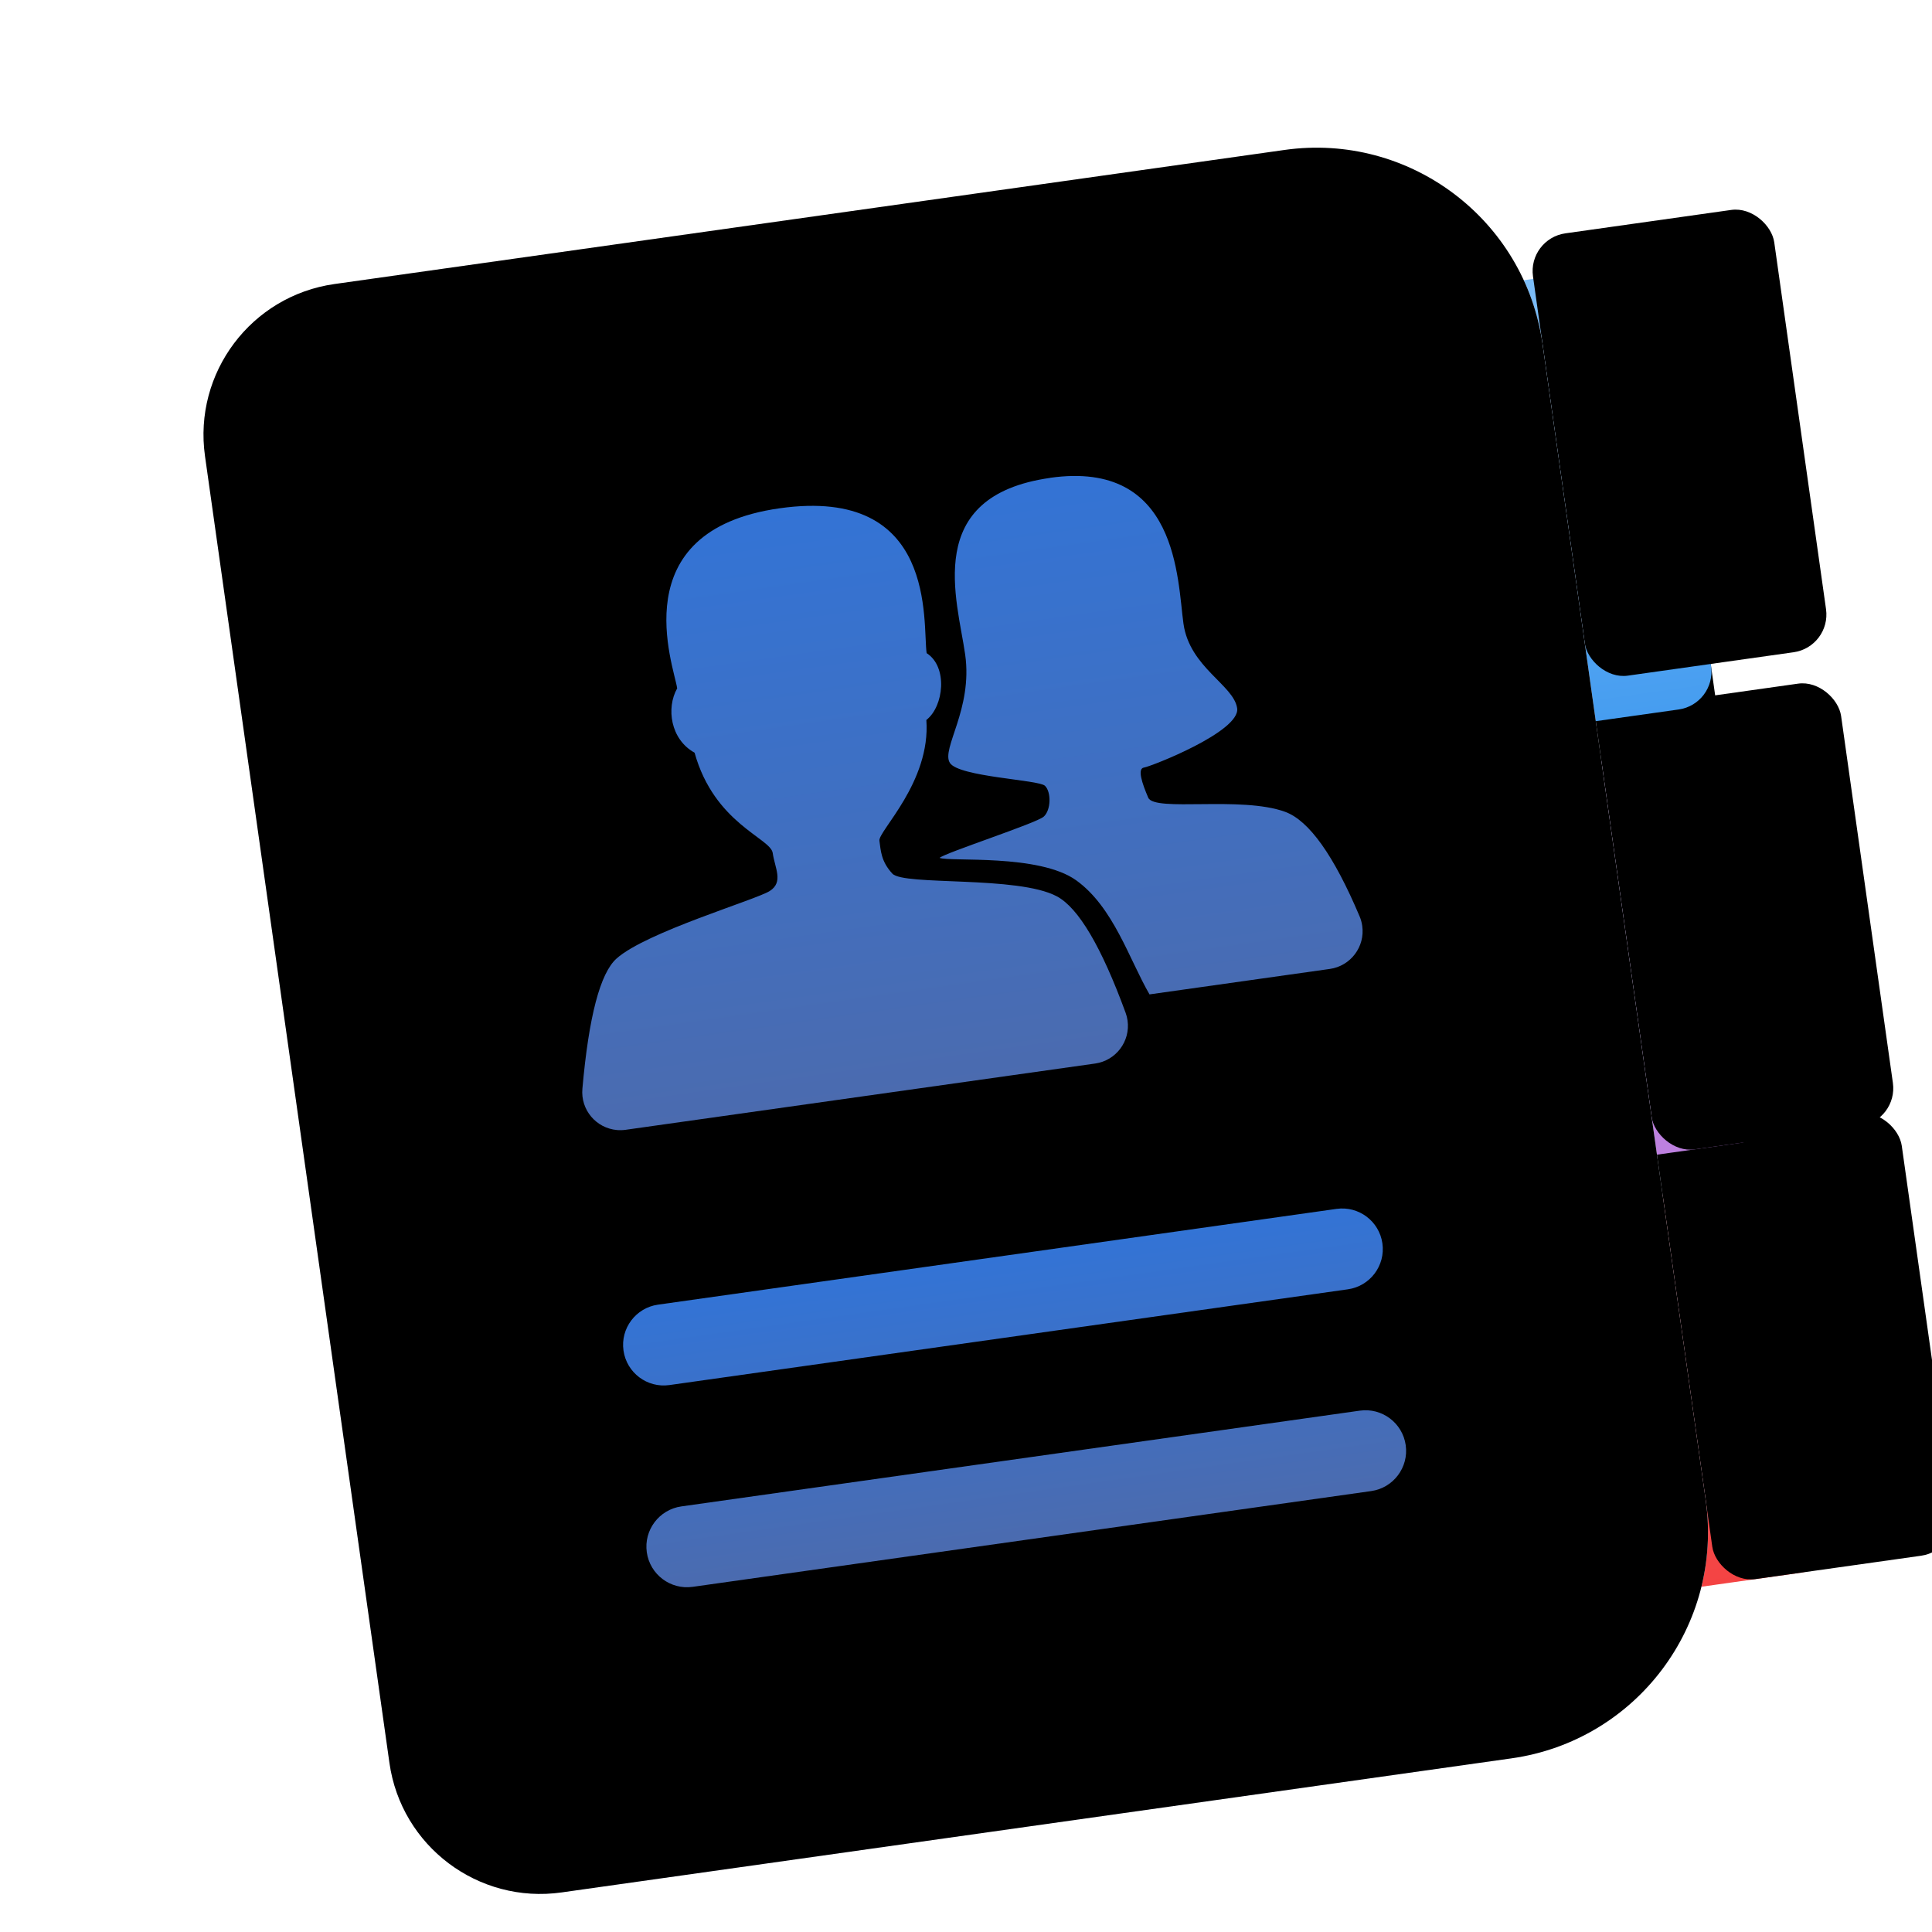 <?xml version="1.0" encoding="UTF-8" standalone="no"?>
<svg
   xmlns:dc="http://purl.org/dc/elements/1.1/"
   xmlns:cc="http://creativecommons.org/ns#"
   xmlns:rdf="http://www.w3.org/1999/02/22-rdf-syntax-ns#"
   xmlns:svg="http://www.w3.org/2000/svg"
   xmlns="http://www.w3.org/2000/svg"
   xmlns:xlink="http://www.w3.org/1999/xlink"
   xmlns:sodipodi="http://sodipodi.sourceforge.net/DTD/sodipodi-0.dtd"
   xmlns:inkscape="http://www.inkscape.org/namespaces/inkscape"
   width="32"
   height="32"
   viewBox="0 0 32 32"
   version="1.1"
   id="svg187"
   sodipodi:docname="deepin-contacts(副本).svg"
   inkscape:version="1.0.1 (3bc2e813f5, 2020-09-07)">
  <sodipodi:namedview
     pagecolor="#ffffff"
     bordercolor="#666666"
     borderopacity="1"
     objecttolerance="10"
     gridtolerance="10"
     guidetolerance="10"
     inkscape:pageopacity="0"
     inkscape:pageshadow="2"
     inkscape:window-width="1920"
     inkscape:window-height="940"
     id="namedview189"
     showgrid="false"
     inkscape:zoom="15.9375"
     inkscape:cx="24.094118"
     inkscape:cy="13.960784"
     inkscape:window-x="0"
     inkscape:window-y="0"
     inkscape:window-maximized="1"
     inkscape:current-layer="svg187" />
  <defs
     id="defs157">
    <filter
       id="deepin-contacts-a"
       width="1.389"
       height="1.325"
       x="-0.181"
       y="-0.162"
       filterUnits="objectBoundingBox">
      <feOffset
         dy="1"
         in="SourceAlpha"
         result="shadowOffsetOuter1"
         id="feOffset2" />
      <feGaussianBlur
         in="shadowOffsetOuter1"
         result="shadowBlurOuter1"
         stdDeviation="1"
         id="feGaussianBlur4" />
      <feComposite
         in="shadowBlurOuter1"
         in2="SourceAlpha"
         operator="out"
         result="shadowBlurOuter1"
         id="feComposite6" />
      <feColorMatrix
         in="shadowBlurOuter1"
         result="shadowMatrixOuter1"
         values="0 0 0 0 0   0 0 0 0 0   0 0 0 0 0  0 0 0 0.2 0"
         id="feColorMatrix8" />
      <feMerge
         id="feMerge14">
        <feMergeNode
           in="shadowMatrixOuter1"
           id="feMergeNode10" />
        <feMergeNode
           in="SourceGraphic"
           id="feMergeNode12" />
      </feMerge>
    </filter>
    <linearGradient
       id="deepin-contacts-b"
       x1="44.682"
       x2="44.682"
       y1="18.81"
       y2="26.934"
       gradientTransform="scale(0.739,1.354)"
       gradientUnits="userSpaceOnUse">
      <stop
         offset="0%"
         stop-color="#F66D6D"
         id="stop17" />
      <stop
         offset="100%"
         stop-color="#F44343"
         id="stop19" />
    </linearGradient>
    <rect
       id="deepin-contacts-c"
       width="6"
       height="11"
       x="30"
       y="25.469"
       rx="0.938" />
    <filter
       id="deepin-contacts-d"
       width="1.667"
       height="1.364"
       x="-0.333"
       y="-0.182"
       filterUnits="objectBoundingBox">
      <feGaussianBlur
         in="SourceAlpha"
         result="shadowBlurInner1"
         stdDeviation=".5"
         id="feGaussianBlur23" />
      <feOffset
         dx="3"
         dy="1"
         in="shadowBlurInner1"
         result="shadowOffsetInner1"
         id="feOffset25" />
      <feComposite
         in="shadowOffsetInner1"
         in2="SourceAlpha"
         k2="-1"
         k3="1"
         operator="arithmetic"
         result="shadowInnerInner1"
         id="feComposite27"
         k1="0"
         k4="0" />
      <feColorMatrix
         in="shadowInnerInner1"
         result="shadowMatrixInner1"
         values="0 0 0 0 0   0 0 0 0 0   0 0 0 0 0  0 0 0 0.13 0"
         id="feColorMatrix29" />
      <feOffset
         dy="-1"
         in="SourceAlpha"
         result="shadowOffsetInner2"
         id="feOffset31" />
      <feComposite
         in="shadowOffsetInner2"
         in2="SourceAlpha"
         k2="-1"
         k3="1"
         operator="arithmetic"
         result="shadowInnerInner2"
         id="feComposite33"
         k1="0"
         k4="0" />
      <feColorMatrix
         in="shadowInnerInner2"
         result="shadowMatrixInner2"
         values="0 0 0 0 0   0 0 0 0 0   0 0 0 0 0  0 0 0 0.1 0"
         id="feColorMatrix35" />
      <feMerge
         id="feMerge41">
        <feMergeNode
           in="shadowMatrixInner1"
           id="feMergeNode37" />
        <feMergeNode
           in="shadowMatrixInner2"
           id="feMergeNode39" />
      </feMerge>
    </filter>
    <linearGradient
       id="deepin-contacts-g"
       x1="44.682"
       x2="44.682"
       y1="11.54"
       y2="18.961"
       gradientTransform="scale(0.739,1.354)"
       gradientUnits="userSpaceOnUse">
      <stop
         offset="0%"
         stop-color="#C896E5"
         id="stop44" />
      <stop
         offset="100%"
         stop-color="#BD80DF"
         id="stop46" />
    </linearGradient>
    <rect
       id="deepin-contacts-f"
       width="6"
       height="11"
       x="30"
       y="14.781"
       rx="0.938" />
    <filter
       id="deepin-contacts-e"
       width="1.667"
       height="1.364"
       x="-0.333"
       y="-0.091"
       filterUnits="objectBoundingBox">
      <feOffset
         dy="1"
         in="SourceAlpha"
         result="shadowOffsetOuter1"
         id="feOffset50" />
      <feGaussianBlur
         in="shadowOffsetOuter1"
         result="shadowBlurOuter1"
         stdDeviation=".5"
         id="feGaussianBlur52" />
      <feColorMatrix
         in="shadowBlurOuter1"
         values="0 0 0 0 0   0 0 0 0 0   0 0 0 0 0  0 0 0 0.3 0"
         id="feColorMatrix54" />
    </filter>
    <filter
       id="deepin-contacts-h"
       width="2"
       height="1.545"
       x="-0.5"
       y="-0.182"
       filterUnits="objectBoundingBox">
      <feGaussianBlur
         in="SourceAlpha"
         result="shadowBlurInner1"
         stdDeviation=".5"
         id="feGaussianBlur57" />
      <feOffset
         dx="3"
         dy="1"
         in="shadowBlurInner1"
         result="shadowOffsetInner1"
         id="feOffset59" />
      <feComposite
         in="shadowOffsetInner1"
         in2="SourceAlpha"
         k2="-1"
         k3="1"
         operator="arithmetic"
         result="shadowInnerInner1"
         id="feComposite61"
         k1="0"
         k4="0" />
      <feColorMatrix
         in="shadowInnerInner1"
         result="shadowMatrixInner1"
         values="0 0 0 0 0   0 0 0 0 0   0 0 0 0 0  0 0 0 0.13 0"
         id="feColorMatrix63" />
      <feOffset
         dy="-1"
         in="SourceAlpha"
         result="shadowOffsetInner2"
         id="feOffset65" />
      <feComposite
         in="shadowOffsetInner2"
         in2="SourceAlpha"
         k2="-1"
         k3="1"
         operator="arithmetic"
         result="shadowInnerInner2"
         id="feComposite67"
         k1="0"
         k4="0" />
      <feColorMatrix
         in="shadowInnerInner2"
         result="shadowMatrixInner2"
         values="0 0 0 0 0   0 0 0 0 0   0 0 0 0 0  0 0 0 0.1 0"
         id="feColorMatrix69" />
      <feMerge
         id="feMerge75">
        <feMergeNode
           in="shadowMatrixInner1"
           id="feMergeNode71" />
        <feMergeNode
           in="shadowMatrixInner2"
           id="feMergeNode73" />
      </feMerge>
    </filter>
    <linearGradient
       id="deepin-contacts-k"
       x1="44.682"
       x2="44.682"
       y1="2.954"
       y2="11.078"
       gradientTransform="scale(0.739,1.354)"
       gradientUnits="userSpaceOnUse">
      <stop
         offset="0%"
         stop-color="#7CBDF8"
         id="stop78" />
      <stop
         offset="100%"
         stop-color="#469DF0"
         id="stop80" />
    </linearGradient>
    <rect
       id="deepin-contacts-j"
       width="6"
       height="11"
       x="30"
       y="4"
       rx="0.938" />
    <filter
       id="deepin-contacts-i"
       width="1.667"
       height="1.364"
       x="-0.333"
       y="-0.091"
       filterUnits="objectBoundingBox">
      <feOffset
         dy="1"
         in="SourceAlpha"
         result="shadowOffsetOuter1"
         id="feOffset84" />
      <feGaussianBlur
         in="shadowOffsetOuter1"
         result="shadowBlurOuter1"
         stdDeviation=".5"
         id="feGaussianBlur86" />
      <feColorMatrix
         in="shadowBlurOuter1"
         values="0 0 0 0 0   0 0 0 0 0   0 0 0 0 0  0 0 0 0.3 0"
         id="feColorMatrix88" />
    </filter>
    <filter
       id="deepin-contacts-l"
       width="2"
       height="1.545"
       x="-0.5"
       y="-0.182"
       filterUnits="objectBoundingBox">
      <feGaussianBlur
         in="SourceAlpha"
         result="shadowBlurInner1"
         stdDeviation=".5"
         id="feGaussianBlur91" />
      <feOffset
         dx="3"
         in="shadowBlurInner1"
         result="shadowOffsetInner1"
         id="feOffset93" />
      <feComposite
         in="shadowOffsetInner1"
         in2="SourceAlpha"
         k2="-1"
         k3="1"
         operator="arithmetic"
         result="shadowInnerInner1"
         id="feComposite95"
         k1="0"
         k4="0" />
      <feColorMatrix
         in="shadowInnerInner1"
         result="shadowMatrixInner1"
         values="0 0 0 0 0   0 0 0 0 0   0 0 0 0 0  0 0 0 0.13 0"
         id="feColorMatrix97" />
      <feOffset
         dy="-1"
         in="SourceAlpha"
         result="shadowOffsetInner2"
         id="feOffset99" />
      <feComposite
         in="shadowOffsetInner2"
         in2="SourceAlpha"
         k2="-1"
         k3="1"
         operator="arithmetic"
         result="shadowInnerInner2"
         id="feComposite101"
         k1="0"
         k4="0" />
      <feColorMatrix
         in="shadowInnerInner2"
         result="shadowMatrixInner2"
         values="0 0 0 0 0   0 0 0 0 0   0 0 0 0 0  0 0 0 0.1 0"
         id="feColorMatrix103" />
      <feMerge
         id="feMerge109">
        <feMergeNode
           in="shadowMatrixInner1"
           id="feMergeNode105" />
        <feMergeNode
           in="shadowMatrixInner2"
           id="feMergeNode107" />
      </feMerge>
    </filter>
    <radialGradient
       id="deepin-contacts-m"
       cx="20.144"
       cy="0"
       r="37.487"
       fx="20.144"
       fy="0"
       gradientTransform="scale(0.908,1.101)"
       gradientUnits="userSpaceOnUse">
      <stop
         offset="0%"
         stop-color="#FAFAFA"
         id="stop112" />
      <stop
         offset="100%"
         stop-color="#DAE2FB"
         id="stop114" />
    </radialGradient>
    <path
       id="deepin-contacts-n"
       d="M 3.75,0 H 27.375 C 30.482,0 33,2.518 33,5.625 v 28.75 C 33,37.482 30.482,40 27.375,40 H 3.75 C 1.679,40 0,38.321 0,36.25 V 3.75 C 0,1.679 1.679,0 3.75,0 Z" />
    <filter
       id="deepin-contacts-o"
       width="1.03"
       height="1.025"
       x="-0.015"
       y="-0.012"
       filterUnits="objectBoundingBox">
      <feOffset
         dy="-1"
         in="SourceAlpha"
         result="shadowOffsetInner1"
         id="feOffset118" />
      <feComposite
         in="shadowOffsetInner1"
         in2="SourceAlpha"
         k2="-1"
         k3="1"
         operator="arithmetic"
         result="shadowInnerInner1"
         id="feComposite120"
         k1="0"
         k4="0" />
      <feColorMatrix
         in="shadowInnerInner1"
         result="shadowMatrixInner1"
         values="0 0 0 0 0   0 0 0 0 0   0 0 0 0 0  0 0 0 0.1 0"
         id="feColorMatrix122" />
      <feOffset
         dy="1"
         in="SourceAlpha"
         result="shadowOffsetInner2"
         id="feOffset124" />
      <feComposite
         in="shadowOffsetInner2"
         in2="SourceAlpha"
         k2="-1"
         k3="1"
         operator="arithmetic"
         result="shadowInnerInner2"
         id="feComposite126"
         k1="0"
         k4="0" />
      <feColorMatrix
         in="shadowInnerInner2"
         result="shadowMatrixInner2"
         values="0 0 0 0 1   0 0 0 0 1   0 0 0 0 1  0 0 0 0.247 0"
         id="feColorMatrix128" />
      <feMerge
         id="feMerge134">
        <feMergeNode
           in="shadowMatrixInner1"
           id="feMergeNode130" />
        <feMergeNode
           in="shadowMatrixInner2"
           id="feMergeNode132" />
      </feMerge>
    </filter>
    <linearGradient
       id="deepin-contacts-r"
       x1="14.512"
       x2="14.512"
       y1="8.104"
       y2="25.034"
       gradientTransform="scale(1.158,0.864)"
       gradientUnits="userSpaceOnUse">
      <stop
         offset="0%"
         stop-color="#3C88FB"
         id="stop137" />
      <stop
         offset="100%"
         stop-color="#587ECE"
         id="stop139" />
    </linearGradient>
    <path
       id="deepin-contacts-q"
       d="m 13.833,7 c 3.933,0 3.085,3.291 3.085,4.038 0.475,0.407 0.237,1.357 -0.237,1.629 -0.102,1.527 -1.56,2.545 -1.56,2.782 0,0.238 -0.034,0.509 0.203,0.848 0.237,0.339 3.051,0.475 3.933,1.12 0.487,0.356 0.912,1.381 1.275,3.074 0.014,0.065 0.021,0.13 0.021,0.196 0,0.518 -0.42,0.937 -0.937,0.938 v 0 H 7.938 c -0.071,0 -0.143,-0.008 -0.212,-0.024 C 7.221,21.483 6.907,20.98 7.025,20.475 7.429,18.737 7.856,17.718 8.307,17.417 9.12,16.874 11.901,16.467 12.274,16.298 c 0.373,-0.17 0.203,-0.543 0.203,-0.916 0,-0.373 -1.322,-0.916 -1.56,-2.715 -0.542,-0.407 -0.542,-1.188 -0.203,-1.629 C 10.714,10.495 9.9,7 13.833,7 Z m 6.701,0.188 c 3.189,0 2.748,2.928 2.748,4.017 0,1.089 1.018,1.668 1.018,2.247 0,0.579 -2.307,1.124 -2.476,1.124 -0.17,0 -0.102,0.375 0,0.749 0.102,0.375 2.273,0.272 3.291,0.817 0.552,0.296 1.037,1.231 1.455,2.806 0.021,0.078 0.031,0.159 0.031,0.24 0,0.518 -0.42,0.937 -0.937,0.938 v 0 H 21.178 c -0.373,-0.919 -0.577,-2.247 -1.391,-3.03 -0.814,-0.783 -3.019,-0.885 -3.257,-1.021 0.136,-0.102 2.476,-0.511 2.68,-0.647 0.204,-0.136 0.271,-0.579 0.136,-0.749 -0.136,-0.17 -2.069,-0.511 -2.239,-0.885 -0.17,-0.375 0.746,-1.226 0.746,-2.587 0,-1.362 -0.509,-4.017 2.68,-4.017 z" />
    <filter
       id="deepin-contacts-p"
       width="1.357"
       height="1.479"
       x="-0.179"
       y="-0.171"
       filterUnits="objectBoundingBox">
      <feOffset
         dy="1"
         in="SourceAlpha"
         result="shadowOffsetOuter1"
         id="feOffset143" />
      <feGaussianBlur
         in="shadowOffsetOuter1"
         result="shadowBlurOuter1"
         stdDeviation="1"
         id="feGaussianBlur145" />
      <feComposite
         in="shadowBlurOuter1"
         in2="SourceAlpha"
         operator="out"
         result="shadowBlurOuter1"
         id="feComposite147" />
      <feColorMatrix
         in="shadowBlurOuter1"
         values="0 0 0 0 0   0 0 0 0 0.258   0 0 0 0 0.738  0 0 0 0.35 0"
         id="feColorMatrix149" />
    </filter>
    <linearGradient
       id="deepin-contacts-s"
       x1="10.015"
       x2="10.015"
       y1="42.835"
       y2="54.368"
       gradientTransform="scale(1.648,0.607)"
       gradientUnits="userSpaceOnUse">
      <stop
         offset="0%"
         stop-color="#3C88FB"
         id="stop152" />
      <stop
         offset="100%"
         stop-color="#587ECE"
         id="stop154" />
    </linearGradient>
  </defs>
  <g
     fill="none"
     fill-rule="evenodd"
     filter="url(#deepin-contacts-a)"
     transform="matrix(0.666,-0.094,0.094,0.666,2.949,4.391)"
     id="g185">
    <use
       fill="url(#deepin-contacts-b)"
       xlink:href="#deepin-contacts-c"
       id="use159"
       x="0"
       y="0"
       width="100%"
       height="100%"
       style="fill:url(#deepin-contacts-b)" />
    <use
       fill="#000000"
       filter="url(#deepin-contacts-d)"
       xlink:href="#deepin-contacts-c"
       id="use161"
       x="0"
       y="0"
       width="100%"
       height="100%" />
    <use
       fill="#000000"
       filter="url(#deepin-contacts-e)"
       xlink:href="#deepin-contacts-f"
       id="use163"
       x="0"
       y="0"
       width="100%"
       height="100%" />
    <use
       fill="url(#deepin-contacts-g)"
       xlink:href="#deepin-contacts-f"
       id="use165"
       x="0"
       y="0"
       width="100%"
       height="100%"
       style="fill:url(#deepin-contacts-g)" />
    <use
       fill="#000000"
       filter="url(#deepin-contacts-h)"
       xlink:href="#deepin-contacts-f"
       id="use167"
       x="0"
       y="0"
       width="100%"
       height="100%" />
    <use
       fill="#000000"
       filter="url(#deepin-contacts-i)"
       xlink:href="#deepin-contacts-j"
       id="use169"
       x="0"
       y="0"
       width="100%"
       height="100%" />
    <use
       fill="url(#deepin-contacts-k)"
       xlink:href="#deepin-contacts-j"
       id="use171"
       x="0"
       y="0"
       width="100%"
       height="100%"
       style="fill:url(#deepin-contacts-k)" />
    <use
       fill="#000000"
       filter="url(#deepin-contacts-l)"
       xlink:href="#deepin-contacts-j"
       id="use173"
       x="0"
       y="0"
       width="100%"
       height="100%" />
    <use
       fill="url(#deepin-contacts-m)"
       xlink:href="#deepin-contacts-n"
       id="use175"
       x="0"
       y="0"
       width="100%"
       height="100%"
       style="fill:url(#deepin-contacts-m)" />
    <use
       fill="#000000"
       filter="url(#deepin-contacts-o)"
       xlink:href="#deepin-contacts-n"
       id="use177"
       x="0"
       y="0"
       width="100%"
       height="100%" />
    <use
       fill="#000000"
       filter="url(#deepin-contacts-p)"
       xlink:href="#deepin-contacts-q"
       id="use179"
       x="0"
       y="0"
       width="100%"
       height="100%" />
    <use
       fill="url(#deepin-contacts-r)"
       fill-opacity="0.85"
       xlink:href="#deepin-contacts-q"
       id="use181"
       x="0"
       y="0"
       width="100%"
       height="100%"
       style="fill:url(#deepin-contacts-r)" />
    <path
       fill="url(#deepin-contacts-s)"
       fill-opacity="0.85"
       d="m 24.874,31 c 0.552,0 1,0.448 1,1 0,0.552 -0.448,1 -1,1 H 8 C 7.448,33 7,32.552 7,32 7,31.448 7.448,31 8,31 Z M 25,26 c 0.552,0 1,0.448 1,1 0,0.552 -0.448,1 -1,1 H 8.126 c -0.552,0 -1,-0.448 -1,-1 0,-0.552 0.448,-1 1,-1 z"
       id="path183"
       style="fill:url(#deepin-contacts-s)" />
  </g>
</svg>

